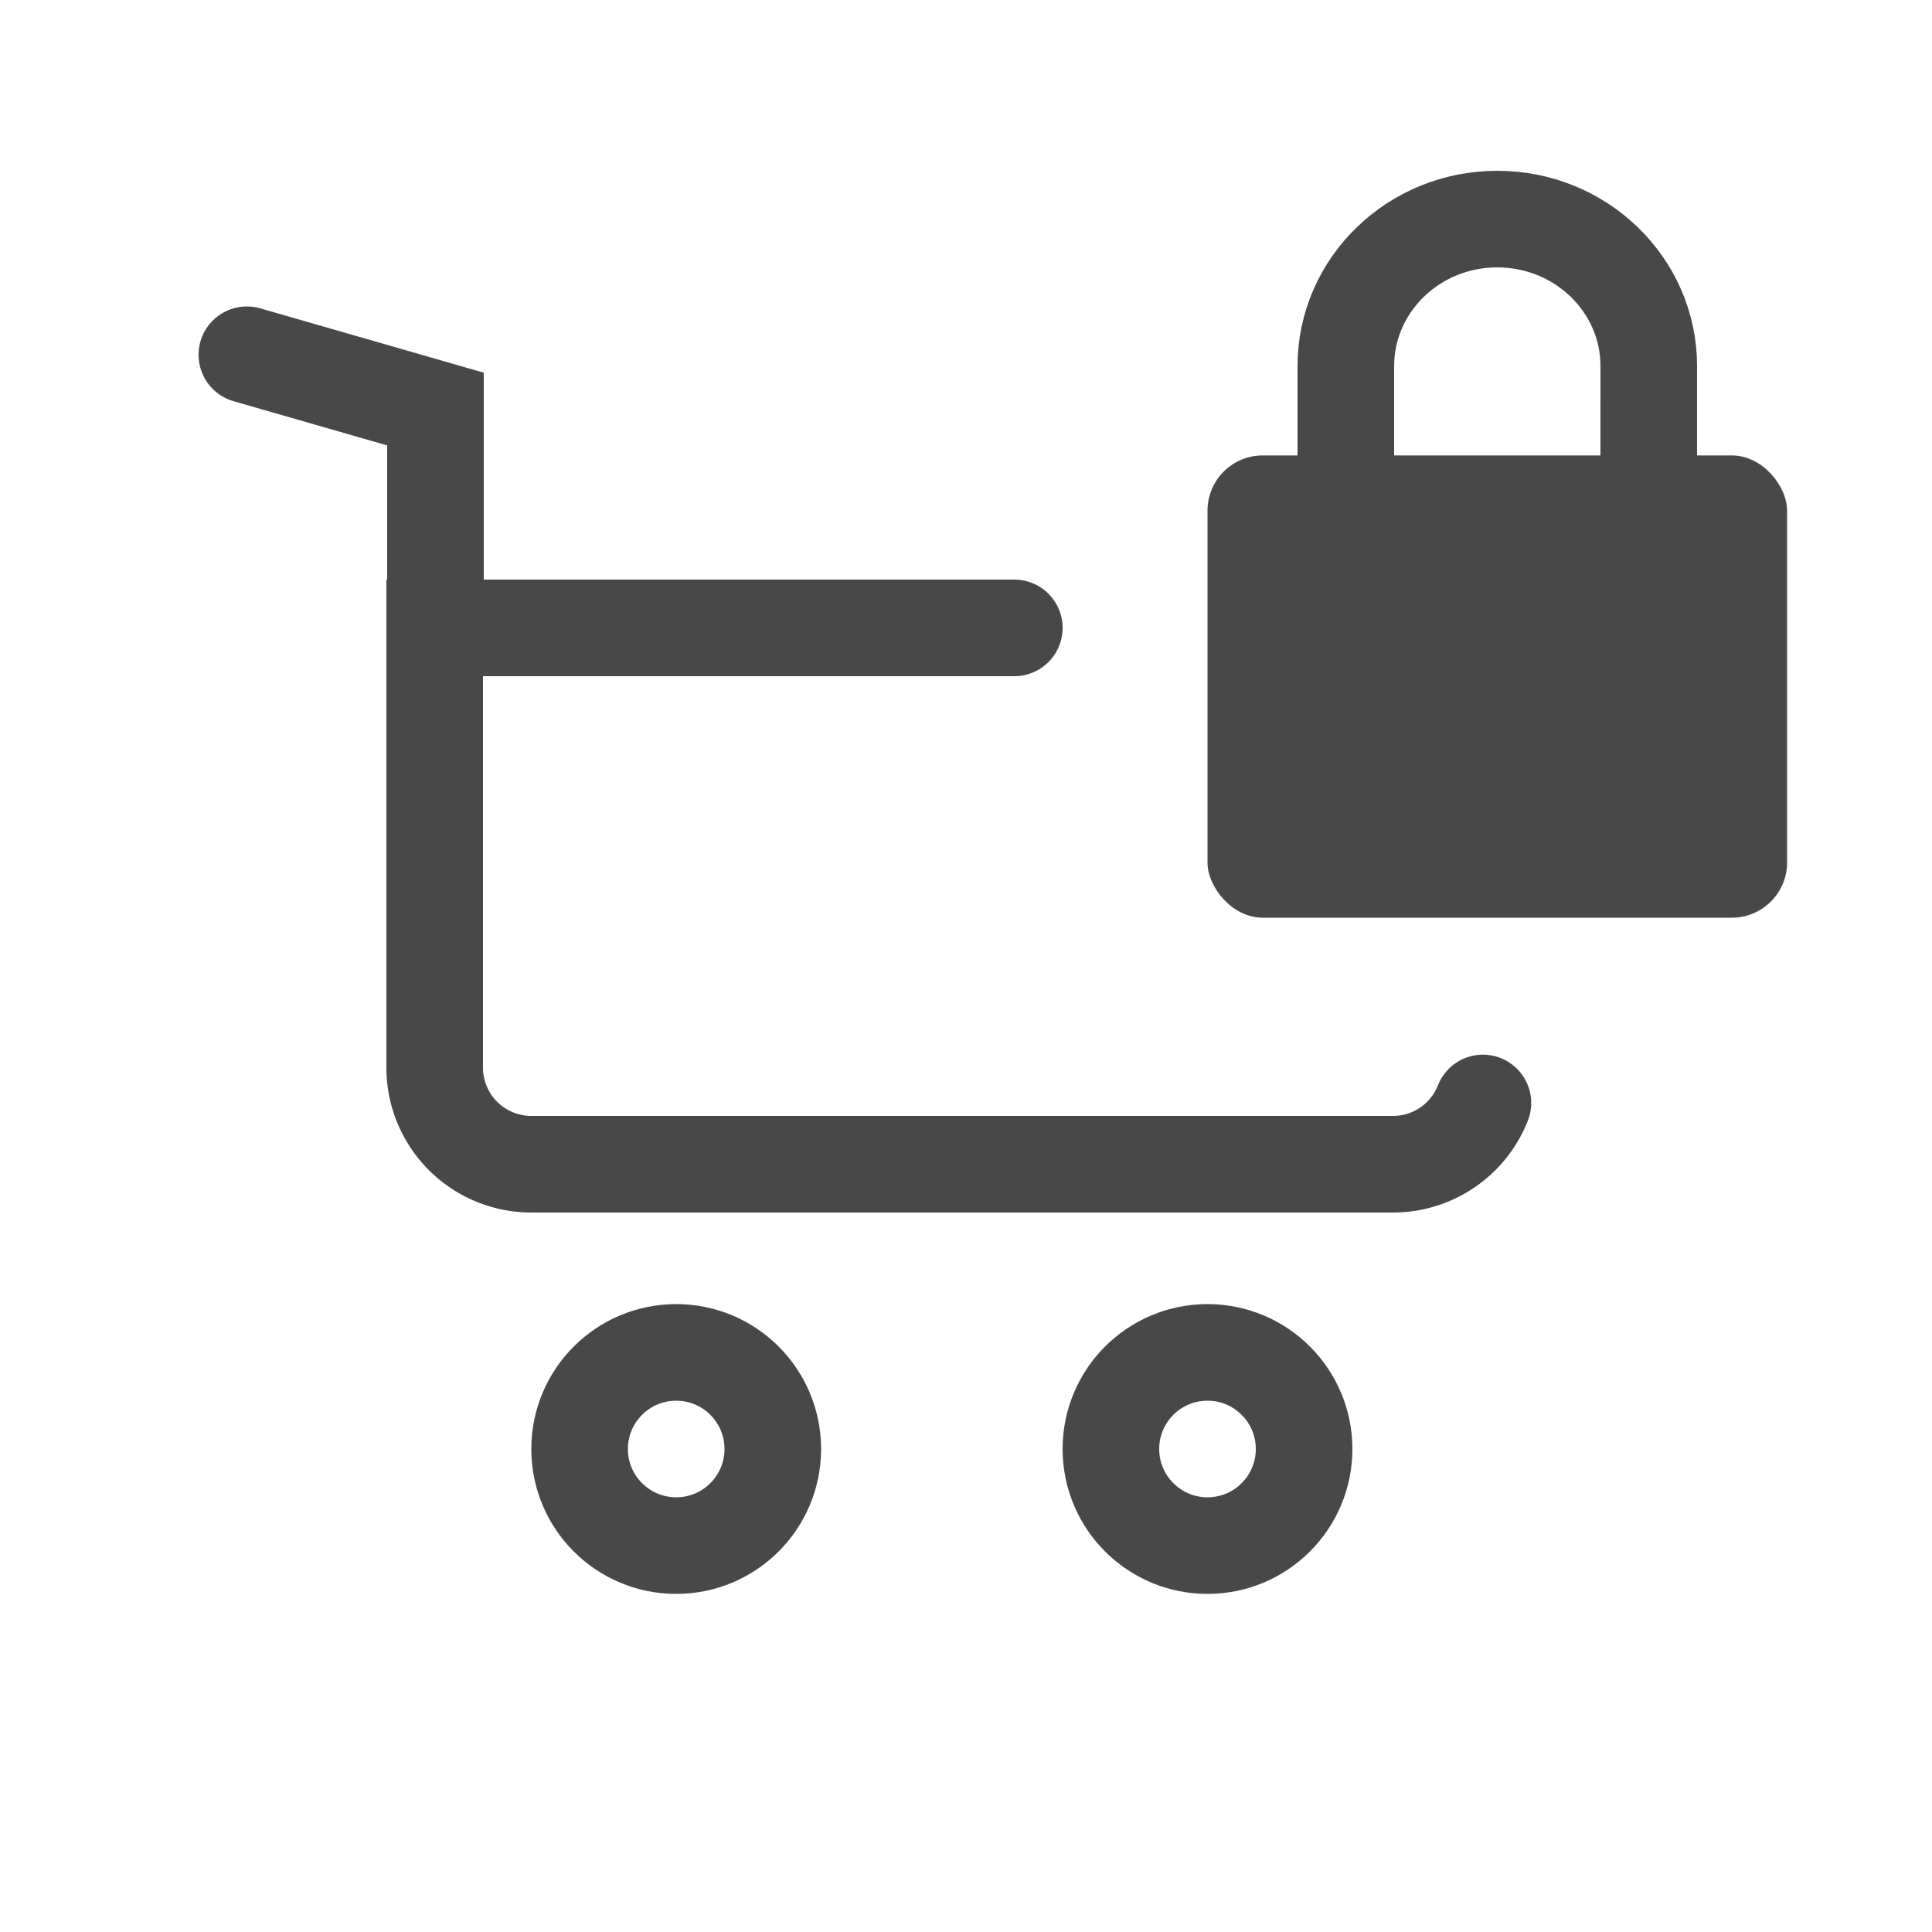 <svg xmlns="http://www.w3.org/2000/svg" width="40" height="40">
  <g fill="none" fill-rule="evenodd">
    <circle cx="25" cy="30" r="2" stroke="#484848" stroke-width="2"/>
    <circle cx="14" cy="30" r="2" stroke="#484848" stroke-width="2"/>
    <path stroke="#484848" stroke-linecap="round" stroke-width="2" d="M21 13H9v9.104a2 2 0 0 0 2 2h17.842a2 2 0 0 0 1.86-1.268"/>
    <path stroke="#484848" stroke-linecap="round" stroke-width="2" d="M9.016 13.063V8.469L5.111 7.345"/>
    <g transform="translate(25 4)">
      <rect width="12" height="9.571" y="5.429" fill="#484848" rx="1.144"/>
      <path stroke="#484848" stroke-linecap="square" stroke-width="2" d="M9.136 3.58C9.136 1.9 7.732.536 6 .536c-1.732 0-3.136 1.363-3.136 3.044v3.067h6.271l.001-3.067z"/>
    </g>
  </g>
</svg>